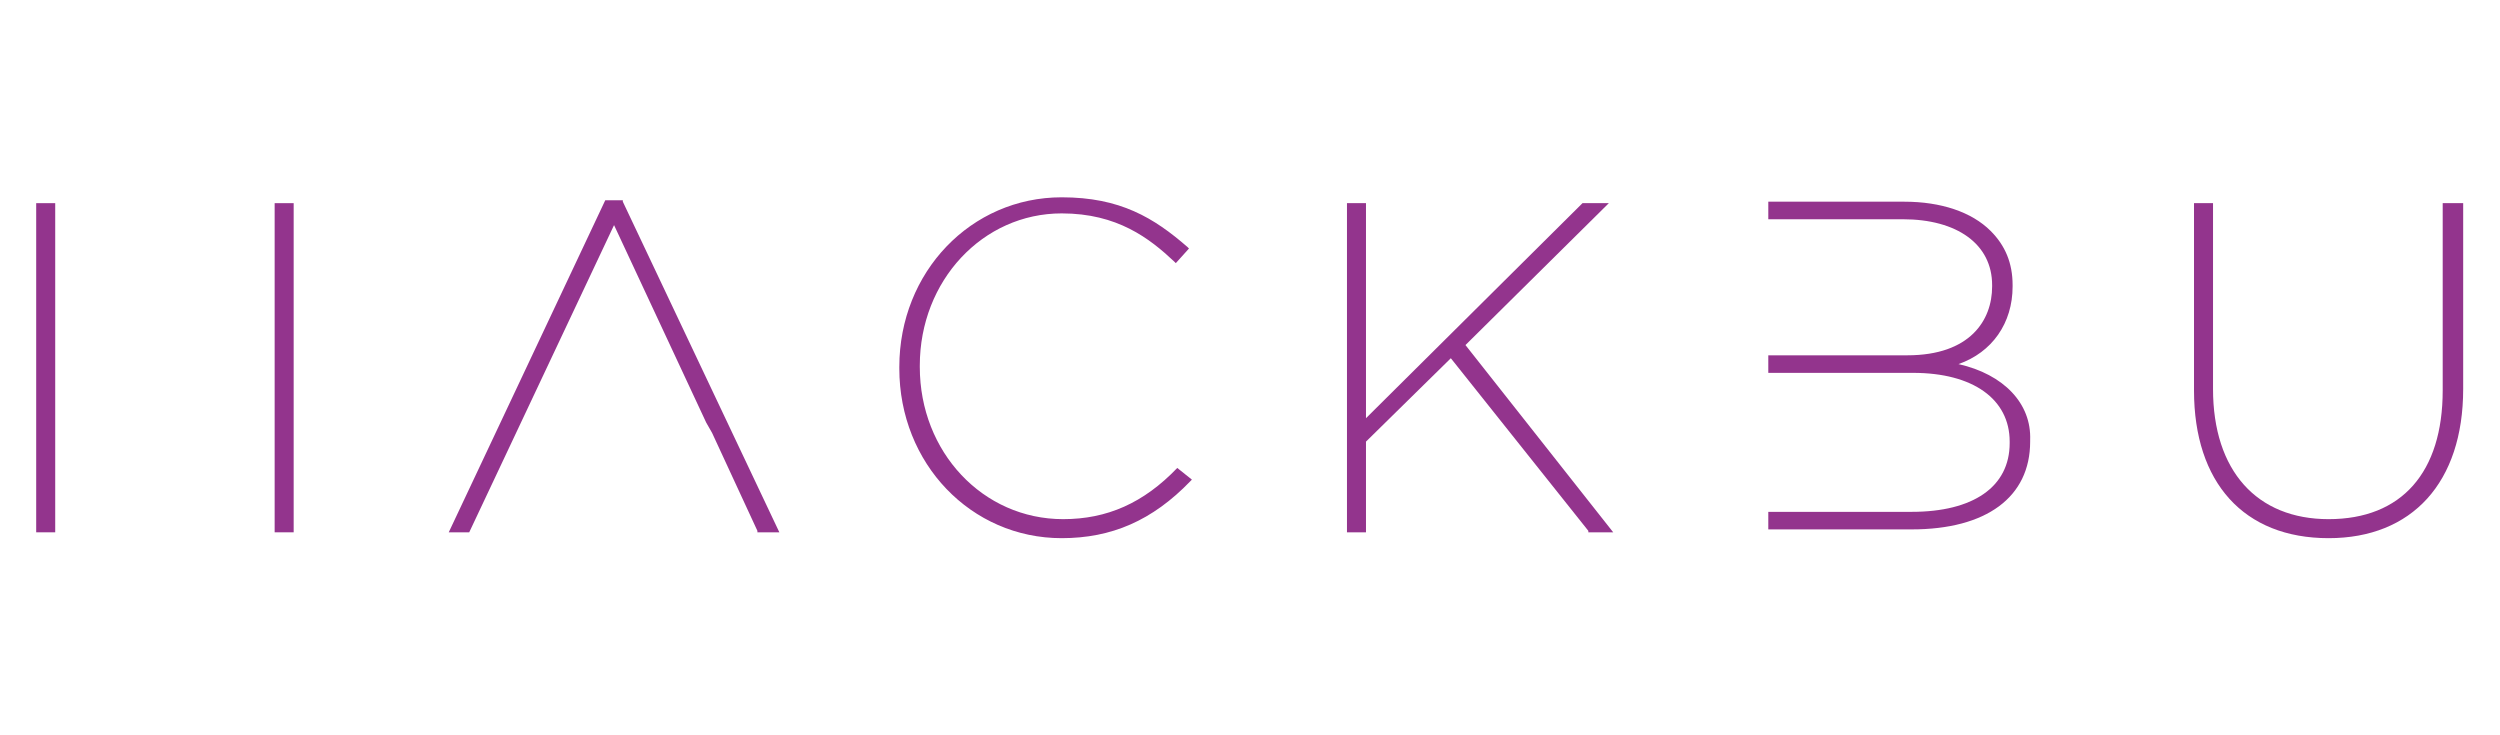<?xml version="1.0" encoding="UTF-8" standalone="no"?>
<!-- Created with Inkscape (http://www.inkscape.org/) -->

<svg
   version="1.1"
   id="svg5955"
   width="816"
   height="240"
   viewBox="0 0 816 240"
   sodipodi:docname="hackbu_text_93348d.svg"
   inkscape:version="1.2.2 (b0a8486541, 2022-12-01)"
   xmlns:inkscape="http://www.inkscape.org/namespaces/inkscape"
   xmlns:sodipodi="http://sodipodi.sourceforge.net/DTD/sodipodi-0.dtd"
   xmlns="http://www.w3.org/2000/svg"
   xmlns:svg="http://www.w3.org/2000/svg">
  <defs
     id="defs5959">
    <clipPath
       clipPathUnits="userSpaceOnUse"
       id="clipPath5971">
      <path
         d="M 0,180 H 612 V 0 H 0 Z"
         id="path5969" />
    </clipPath>
  </defs>
  <sodipodi:namedview
     id="namedview5957"
     pagecolor="#ffffff"
     bordercolor="#000000"
     borderopacity="0.25"
     inkscape:showpageshadow="2"
     inkscape:pageopacity="0.0"
     inkscape:pagecheckerboard="0"
     inkscape:deskcolor="#d1d1d1"
     showgrid="false"
     inkscape:zoom="0.83946078"
     inkscape:cx="210.25401"
     inkscape:cy="39.310949"
     inkscape:window-width="900"
     inkscape:window-height="1051"
     inkscape:window-x="0"
     inkscape:window-y="25"
     inkscape:window-maximized="1"
     inkscape:current-layer="g5963">
    <inkscape:page
       x="0"
       y="0"
       id="page5961"
       width="816"
       height="240" />
  </sodipodi:namedview>
  <g
     id="g5963"
     inkscape:groupmode="layer"
     inkscape:label="Page 1"
     transform="matrix(1.333,0,0,-1.333,0,240)"
     style="fill:#93348d;fill-opacity:1">
    <g
       id="g5965"
       style="fill:#93348d;fill-opacity:1">
      <g
         id="g5967"
         clip-path="url(#clipPath5971)"
         style="fill:#93348d;fill-opacity:1">
        <g
           id="g5973"
           transform="translate(288.269,65.463)"
           style="fill:#93348d;fill-opacity:1">
          <path
             d="m 0,0 c -8.239,-8.598 -17.194,-12.538 -27.94,-12.538 -19.702,0 -35.105,16.477 -35.105,37.254 v 0.358 c 0,20.777 15.403,37.255 34.746,37.255 13.612,0 21.493,-6.09 27.583,-11.822 l 0.358,-0.358 3.224,3.582 -0.359,0.359 C -5.731,61.254 -13.97,66.269 -28.299,66.269 -50.508,66.269 -68.061,48 -68.061,24.716 v -0.358 c 0,-23.284 17.553,-41.552 39.762,-41.552 12.179,0 22.209,4.298 31.523,13.969 l 0.358,0.359 z"
             style="fill:#93348d;fill-opacity:1;fill-rule:nonzero;stroke:none"
             id="path5975" />
        </g>
        <g
           id="g5977"
           transform="translate(393.941,130.299)"
           style="fill:#93348d;fill-opacity:1">
          <path
             d="M 0,0 H -6.448 L -59.464,-52.657 V 0 h -4.656 v -80.598 h 4.656 v 22.209 l 20.776,20.419 33.672,-42.269 v -0.359 h 6.09 l -36.179,45.851 z"
             style="fill:#93348d;fill-opacity:1;fill-rule:nonzero;stroke:none"
             id="path5979" />
        </g>
        <g
           id="g5981"
           transform="translate(598.122,130.299)"
           style="fill:#93348d;fill-opacity:1">
          <path
             d="m 0,0 v -45.852 c 0,-20.059 -10.03,-31.522 -27.94,-31.522 -17.553,0 -28.299,11.821 -28.299,31.881 V 0 h -4.657 v -45.852 c 0,-22.567 12.179,-36.178 32.956,-36.178 20.418,0 32.955,13.611 32.955,36.537 L 5.015,0 Z"
             style="fill:#93348d;fill-opacity:1;fill-rule:nonzero;stroke:none"
             id="path5983" />
        </g>
        <path
           d="m 67.251,130.299 h 4.657 V 49.701 h -4.657 z"
           style="fill:#93348d;fill-opacity:1;fill-rule:nonzero;stroke:none"
           id="path5985" />
        <path
           d="M 8.863,130.299 H 13.52 V 49.701 H 8.863 Z"
           style="fill:#93348d;fill-opacity:1;fill-rule:nonzero;stroke:none"
           id="path5987" />
        <g
           id="g5989"
           transform="translate(152.506,131.015)"
           style="fill:#93348d;fill-opacity:1">
          <path
             d="m 0,0 h -4.299 l -38.328,-81.314 h 5.015 l 35.463,75.225 22.567,-48.359 1.433,-2.508 11.104,-24 v -0.358 h 5.374 L 0,-0.358 Z"
             style="fill:#93348d;fill-opacity:1;fill-rule:nonzero;stroke:none"
             id="path5991" />
        </g>
        <g
           id="g5993"
           transform="translate(479.554,90.895)"
           style="fill:#93348d;fill-opacity:1">
          <path
             d="m 0,0 c 8.239,2.866 13.254,10.03 13.254,18.985 v 0.358 c 0,5.374 -1.791,9.672 -5.373,13.254 -4.657,4.657 -12.18,7.165 -21.135,7.165 h -33.313 v -4.299 h 32.955 c 13.254,0 21.851,-6.089 21.851,-16.12 V 18.985 C 8.239,10.747 2.865,2.149 -12.537,2.149 h -34.03 v -4.298 h 35.463 c 14.686,0 23.641,-6.448 23.641,-16.836 v -0.359 c 0,-10.746 -8.955,-16.836 -24,-16.836 h -35.104 v -4.298 h 35.104 c 18.269,0 29.016,7.88 29.016,21.493 v 0.358 C 17.91,-9.672 11.104,-2.508 0,0"
             style="fill:#93348d;fill-opacity:1;fill-rule:nonzero;stroke:none"
             id="path5995" />
        </g>
      </g>
    </g>
  </g>
</svg>
